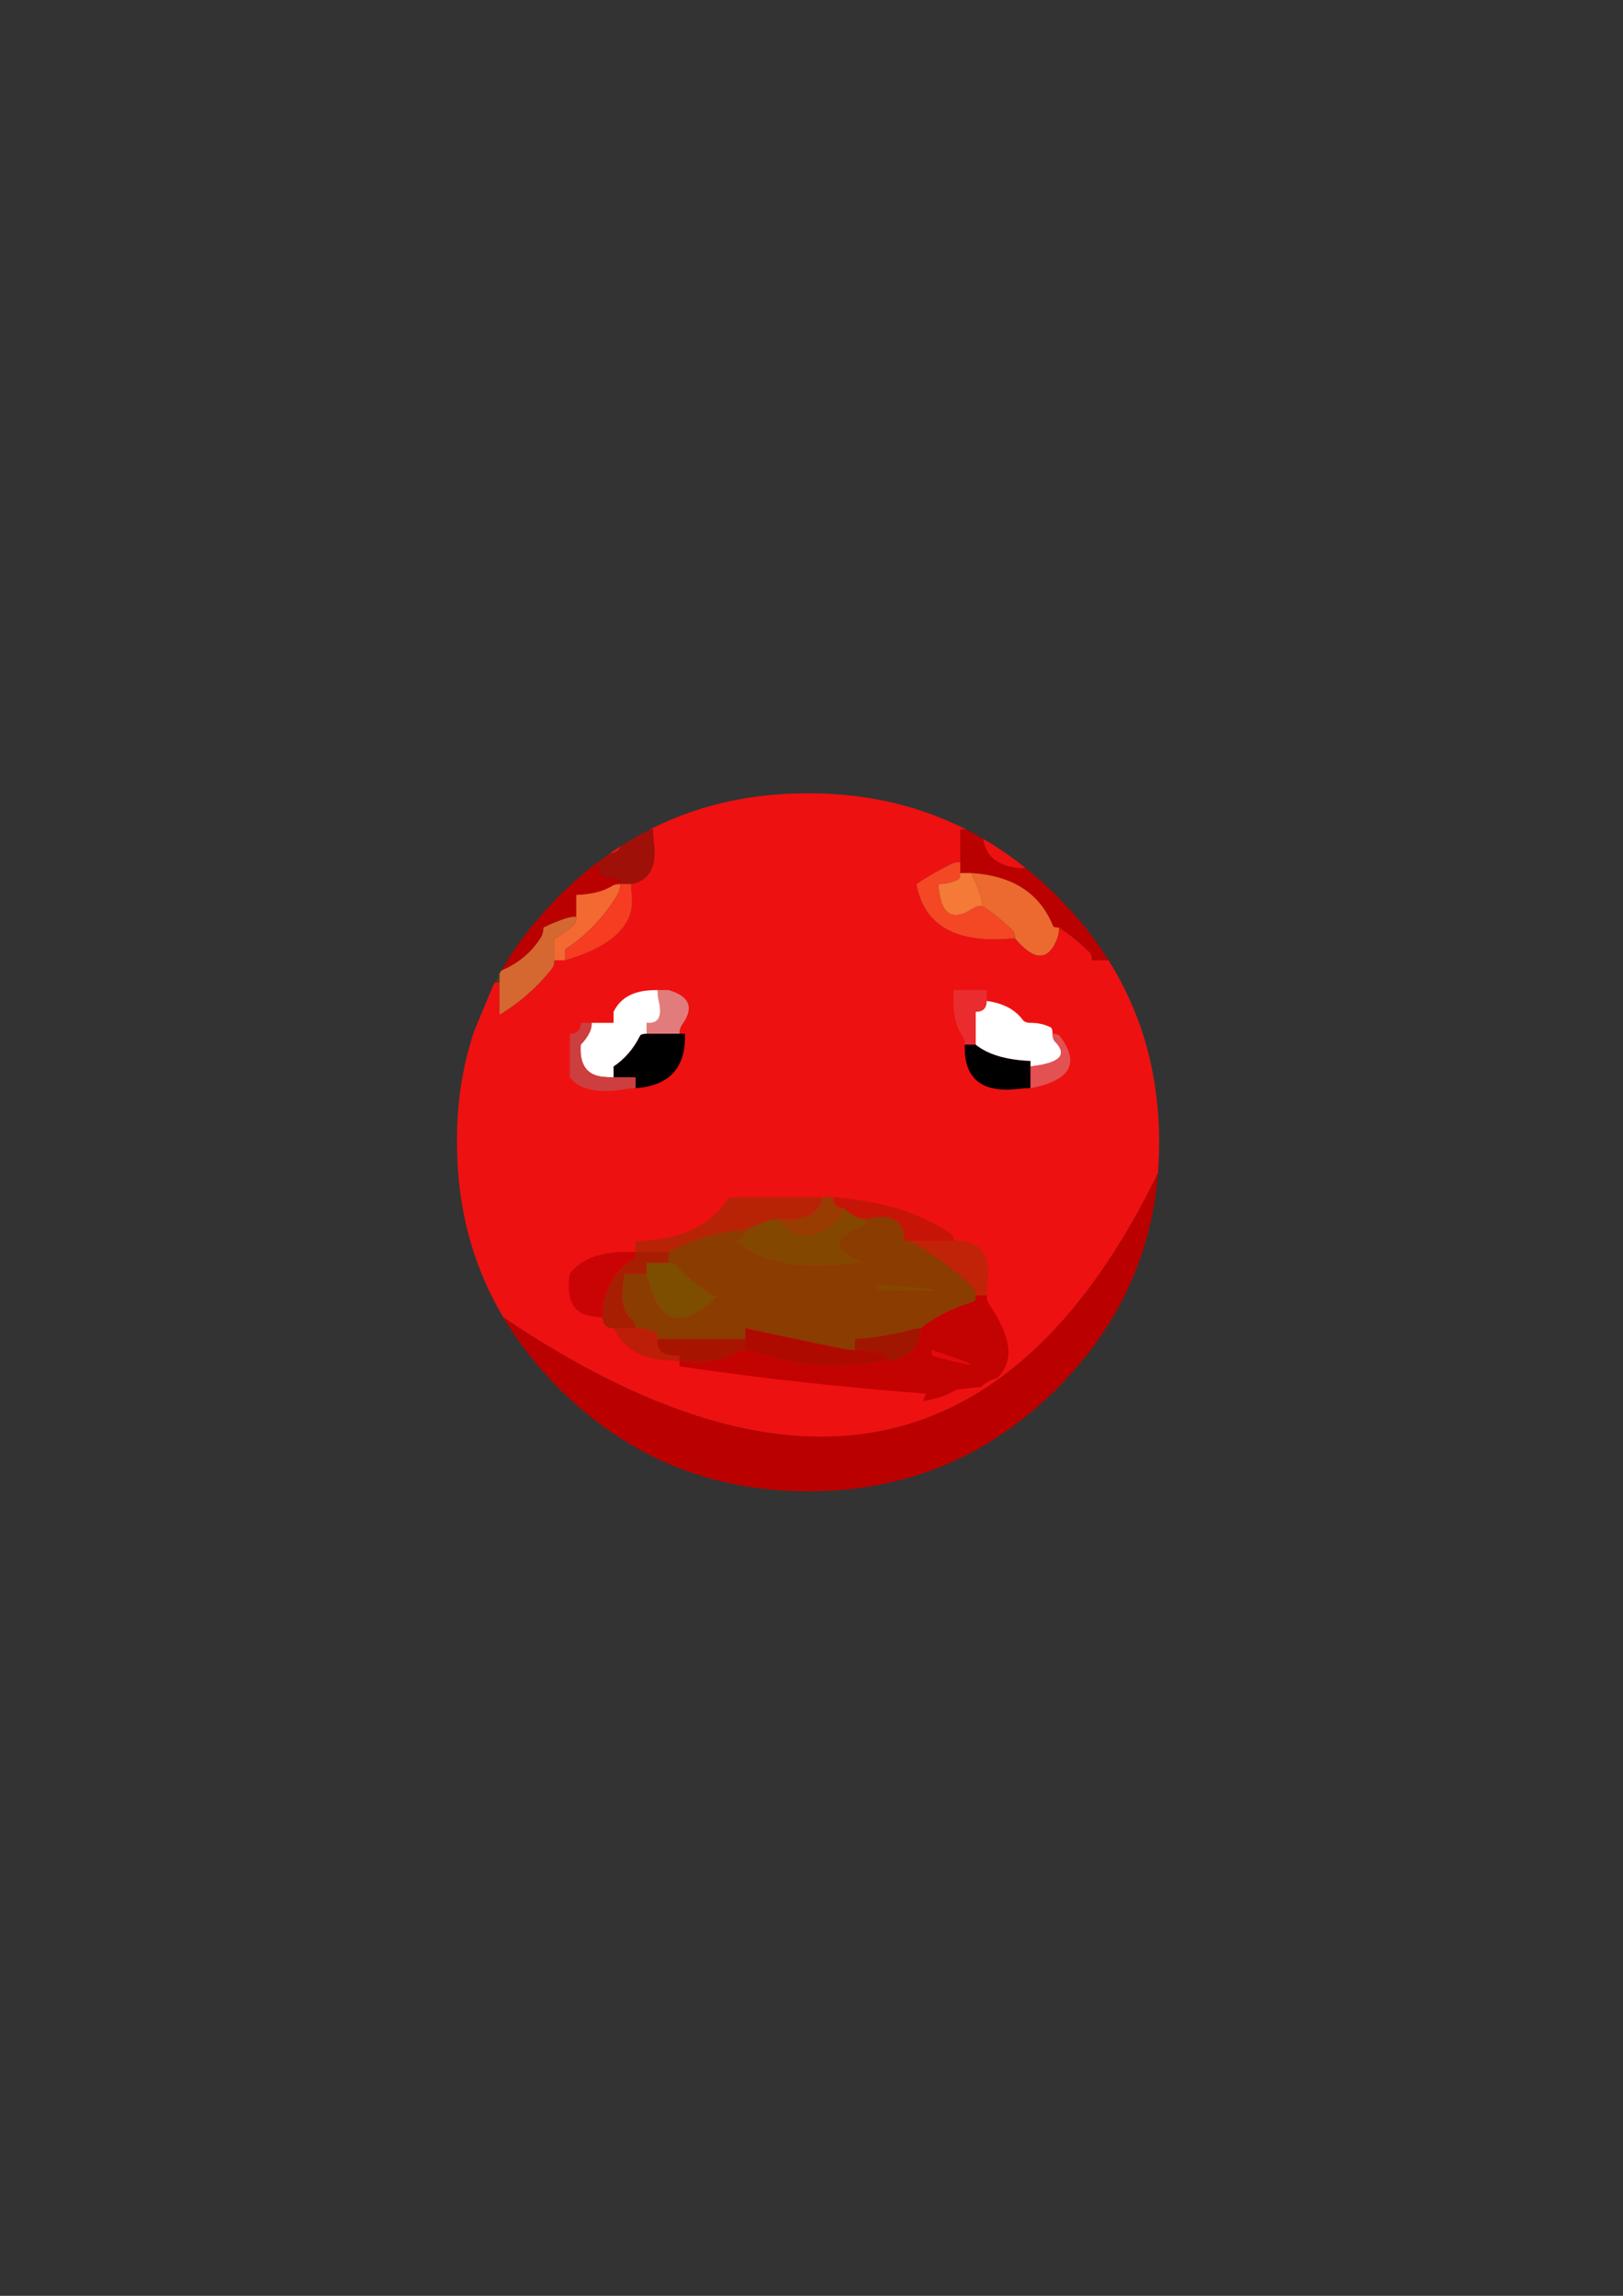 <?xml version="1.0" encoding="UTF-8"?>
<!DOCTYPE svg PUBLIC "-//W3C//DTD SVG 1.1//EN" "http://www.w3.org/Graphics/SVG/1.1/DTD/svg11.dtd"><svg version="1.1" viewBox="0 0 21000 29700" preserveAspectRatio="xMidYMid" fill-rule="evenodd" xmlns="http://www.w3.org/2000/svg" xmlns:xlink="http://www.w3.org/1999/xlink"><rect x="0" y="0" width="21000" height="29700" fill="#333333" stroke="none"/><g visibility="visible" id="Default"><desc>Master slide</desc><g style="stroke:none;fill:none"><rect x="0" y="0" width="21000" height="29700"/></g></g><g visibility="visible" id="page1"><desc>Slide</desc><g><desc>Graphic</desc><g><g style="stroke:none;fill:rgb(238,17,17)"><path d="M 12718,10850 L 12718,10850 C 12758,11106 12946,11233 13274,11233 13095,11088 12909,10961 12718,10850 Z"/></g><g style="stroke:none;fill:rgb(187,0,0)"><path d="M 13274,11233 L 13274,11233 C 12946,11233 12758,11106 12718,10850 12646,10808 12572,10767 12500,10730 12475,10730 12451,10730 12425,10730 12425,10823 12425,10919 12425,11012 12425,11060 12425,11106 12425,11153 12425,11201 12425,11247 12425,11294 12473,11294 12519,11294 12567,11294 13102,11328 13455,11555 13625,11979 13631,11993 13655,12000 13703,12000 13845,12093 13975,12199 14094,12317 14117,12340 14129,12376 14129,12423 14177,12423 14223,12423 14271,12423 14294,12423 14319,12423 14344,12423 14157,12127 13932,11846 13668,11584 13602,11520 13536,11458 13471,11398 13405,11340 13339,11286 13274,11233 Z"/></g><g style="stroke:none;fill:rgb(238,17,17)"><path d="M 12298,11182 L 12298,11182 C 12335,11162 12377,11153 12425,11153 12425,11106 12425,11060 12425,11012 12425,10919 12425,10823 12425,10730 12451,10730 12475,10730 12500,10730 12435,10696 12368,10666 12303,10637 11738,10386 11123,10261 10456,10263 9731,10261 9068,10407 8466,10702 8446,10711 8429,10721 8409,10730 8423,10730 8438,10730 8450,10730 8450,10778 8452,10823 8457,10871 8506,11204 8408,11393 8167,11436 8167,11483 8168,11529 8174,11577 8221,11958 7934,12240 7314,12423 7266,12423 7221,12423 7173,12423 7173,12471 7161,12508 7137,12536 6952,12771 6727,12968 6462,13129 6462,13081 6462,13035 6462,12988 6462,12894 6462,12799 6462,12705 6441,12705 6420,12707 6401,12713 6394,12725 6387,12737 6381,12750 L 6134,13342 6134,13342 C 6132,13346 6132,13349 6131,13355 6129,13358 6127,13362 6127,13365 6125,13370 6123,13374 6122,13379 6120,13385 6118,13390 6116,13395 6115,13399 6115,13402 6113,13406 6109,13416 6106,13427 6104,13437 5974,13857 5911,14304 5913,14778 5913,15616 6113,16371 6513,17043 10309,19602 13132,18981 14983,15177 14984,15140 14988,15104 14990,15067 14995,14972 14998,14875 14998,14778 14998,14660 14995,14545 14986,14431 14963,14083 14902,13753 14807,13437 14698,13079 14544,12743 14344,12423 14319,12423 14294,12423 14271,12423 14223,12423 14177,12423 14129,12423 14129,12376 14117,12340 14094,12317 13975,12199 13845,12093 13703,12000 13703,12048 13696,12092 13682,12134 13568,12436 13385,12437 13135,12141 13087,12141 13041,12143 12993,12148 12331,12185 11952,11949 11857,11436 L 11857,11436 C 12000,11342 12147,11257 12298,11182 Z"/></g><g style="stroke:none;fill:rgb(244,71,36)"><path d="M 12425,11153 L 12425,11153 C 12377,11153 12335,11162 12298,11182 12147,11257 12000,11342 11857,11436 11952,11949 12331,12185 12993,12148 13041,12143 13087,12141 13135,12141 13135,12093 13123,12058 13100,12035 12981,11917 12851,11811 12709,11718 12661,11718 12623,11730 12588,11753 12314,11931 12165,11825 12142,11436 12235,11436 12321,11416 12397,11379 12416,11370 12425,11342 12425,11294 12425,11247 12425,11201 12425,11153 Z"/></g><g style="stroke:none;fill:rgb(236,106,47)"><path d="M 12688,11584 L 12688,11584 C 12702,11626 12709,11670 12709,11718 12851,11811 12981,11917 13100,12035 13123,12058 13135,12093 13135,12141 13385,12437 13568,12436 13682,12134 13696,12092 13703,12048 13703,12000 13655,12000 13631,11993 13625,11979 13455,11555 13102,11328 12567,11294 12616,11388 12654,11485 12688,11584 Z"/></g><g style="stroke:none;fill:rgb(245,121,55)"><path d="M 12709,11718 L 12709,11718 C 12709,11670 12702,11626 12688,11584 12654,11485 12616,11388 12567,11294 12519,11294 12473,11294 12425,11294 12425,11342 12416,11370 12397,11379 12321,11416 12235,11436 12142,11436 12165,11825 12314,11931 12588,11753 12623,11730 12661,11718 12709,11718 Z"/></g><g style="stroke:none;fill:rgb(159,16,9)"><path d="M 8025,10950 L 8025,10950 C 8009,11007 7964,11037 7895,11039 7844,11074 7791,11111 7740,11150 7740,11152 7740,11152 7740,11153 7732,11309 7826,11379 8025,11365 L 8025,11436 8025,11436 C 8072,11436 8118,11436 8167,11436 8408,11393 8506,11204 8457,10871 8452,10823 8450,10778 8450,10730 8438,10730 8423,10730 8409,10730 8278,10797 8151,10871 8025,10950 Z"/></g><g style="stroke:none;fill:rgb(238,17,17)"><path d="M 7895,11039 L 7895,11039 C 7964,11037 8009,11007 8025,10950 L 7927,11016 7927,11016 C 7914,11023 7904,11030 7893,11039 L 7895,11039 Z"/><path d="M 7735,11153 L 7735,11153 C 7737,11153 7739,11153 7740,11153 7740,11152 7740,11152 7740,11150 7739,11152 7737,11152 7735,11153 Z"/></g><g style="stroke:none;fill:rgb(187,0,0)"><path d="M 7740,11153 L 7740,11153 C 7739,11153 7737,11153 7735,11153 7565,11282 7400,11427 7242,11584 7169,11656 7098,11732 7031,11808 6819,12044 6638,12293 6487,12556 6711,12460 6883,12316 7003,12120 7022,12086 7031,12048 7031,12000 7124,11952 7222,11914 7322,11880 7364,11866 7408,11859 7456,11859 7456,11811 7456,11765 7456,11718 7456,11670 7456,11624 7456,11577 7641,11571 7790,11536 7904,11471 7937,11448 7977,11436 8025,11436 L 8025,11365 8025,11365 C 7826,11379 7732,11309 7740,11153 Z"/></g><g style="stroke:none;fill:rgb(213,103,48)"><path d="M 7421,11965 L 7421,11965 C 7444,11942 7456,11906 7456,11859 7408,11859 7364,11866 7322,11880 7222,11914 7124,11952 7031,12000 7031,12048 7022,12086 7003,12120 6883,12316 6711,12460 6487,12556 6478,12568 6471,12582 6462,12598 6462,12633 6462,12668 6462,12705 6462,12799 6462,12894 6462,12988 6462,13035 6462,13081 6462,13129 6727,12968 6952,12771 7137,12536 7161,12508 7173,12471 7173,12423 7173,12376 7173,12330 7173,12282 7173,12235 7173,12189 7173,12141 7266,12093 7350,12035 7421,11965 Z"/></g><g style="stroke:none;fill:rgb(243,105,49)"><path d="M 7456,11859 L 7456,11859 C 7456,11906 7444,11942 7421,11965 7350,12035 7266,12093 7173,12141 7173,12189 7173,12235 7173,12282 7173,12330 7173,12376 7173,12423 7221,12423 7266,12423 7314,12423 7314,12376 7314,12330 7314,12282 7598,12093 7826,11854 7996,11563 8016,11525 8025,11483 8025,11436 7977,11436 7937,11448 7904,11471 7790,11536 7641,11571 7456,11577 7456,11624 7456,11670 7456,11718 7456,11765 7456,11811 7456,11859 Z"/></g><g style="stroke:none;fill:rgb(79,57,24)"><path d="M 6462,12705 L 6462,12705 C 6462,12668 6462,12633 6462,12598 6441,12635 6420,12674 6401,12713 6420,12707 6441,12705 6462,12705 Z"/></g><g style="stroke:none;fill:rgb(246,60,33)"><path d="M 7314,12282 L 7314,12282 C 7314,12330 7314,12376 7314,12423 7934,12240 8221,11958 8174,11577 8168,11529 8167,11483 8167,11436 8118,11436 8072,11436 8025,11436 8025,11483 8016,11525 7996,11563 7826,11854 7598,12093 7314,12282 Z"/></g><g style="stroke:none;fill:rgb(187,0,0)"><path d="M 6513,17043 L 6513,17043 C 6706,17366 6943,17671 7229,17956 7233,17962 7236,17965 7242,17971 7494,18221 7761,18436 8044,18616 8191,18710 8344,18792 8498,18868 8536,18886 8573,18904 8610,18919 9173,19168 9788,19293 10456,19293 11348,19293 12147,19071 12853,18625 13022,18517 13187,18397 13345,18265 13455,18172 13562,18075 13668,17971 13841,17796 13999,17616 14140,17429 14261,17267 14368,17099 14465,16926 14695,16508 14851,16062 14933,15584 14942,15529 14949,15473 14958,15417 14961,15381 14965,15346 14970,15311 14975,15267 14979,15221 14983,15177 13132,18981 10309,19602 6513,17043 Z"/></g><g style="stroke:none;fill:rgb(234,44,46)"><path d="M 12767,12808 L 12767,12808 C 12718,12808 12672,12808 12625,12808 12530,12808 12435,12808 12341,12808 12321,13068 12357,13262 12447,13394 12470,13427 12483,13466 12483,13514 12530,13514 12576,13514 12625,13514 12625,13466 12625,13420 12625,13373 12625,13279 12625,13184 12625,13090 12672,13090 12708,13078 12731,13055 12754,13032 12767,12997 12767,12949 12767,12902 12767,12856 12767,12808 Z"/></g><g style="stroke:none;fill:rgb(0,0,0)"><path d="M 12625,13514 L 12625,13514 C 12576,13514 12530,13514 12483,13514 12469,13956 12704,14147 13192,14085 13240,14080 13287,14078 13334,14078 13334,14031 13334,13985 13334,13937 13334,13889 13334,13844 13334,13796 L 13334,13725 13334,13725 C 13017,13711 12781,13641 12625,13514 Z"/></g><g style="stroke:none;fill:rgb(255,255,255)"><path d="M 12625,13373 L 12625,13373 C 12625,13420 12625,13466 12625,13514 12781,13641 13017,13711 13334,13725 L 13334,13796 13334,13796 C 13712,13754 13819,13648 13654,13478 13631,13456 13619,13420 13619,13373 13619,13325 13610,13297 13590,13288 13514,13251 13429,13232 13334,13232 13287,13232 13254,13219 13235,13196 13136,13060 12980,12978 12767,12949 12767,12997 12754,13032 12731,13055 12708,13078 12672,13090 12625,13090 12625,13184 12625,13279 12625,13373 Z"/></g><g style="stroke:none;fill:rgb(227,81,82)"><path d="M 13619,13373 L 13619,13373 C 13619,13420 13631,13456 13654,13478 13819,13648 13712,13754 13334,13796 13334,13844 13334,13889 13334,13937 13334,13985 13334,14031 13334,14078 13542,14038 13686,13978 13768,13898 13875,13794 13875,13657 13768,13482 13754,13457 13737,13433 13717,13408 13698,13385 13666,13373 13619,13373 Z"/></g><g style="stroke:none;fill:rgb(198,21,7)"><path d="M 11773,16054 L 11773,16054 C 11914,16054 12056,16054 12199,16054 12246,16054 12293,16054 12341,16054 12341,16006 12328,15976 12305,15962 11907,15689 11398,15532 10778,15489 10778,15537 10792,15572 10815,15595 10838,15618 10873,15630 10921,15630 10969,15678 11020,15715 11077,15743 11115,15763 11157,15771 11205,15771 11531,15687 11696,15780 11702,16054 L 11773,16054 Z"/></g><g style="stroke:none;fill:rgb(193,35,8)"><path d="M 12199,16054 L 12199,16054 C 12056,16054 11914,16054 11773,16054 12079,16223 12353,16422 12589,16653 12612,16676 12625,16712 12625,16759 12672,16759 12718,16759 12767,16759 12767,16712 12769,16666 12774,16618 12830,16223 12687,16034 12341,16054 12293,16054 12246,16054 12199,16054 Z"/></g><g style="stroke:none;fill:rgb(139,60,0)"><path d="M 11773,16054 L 11702,16054 11702,16054 C 11696,15780 11531,15687 11205,15771 11205,15819 11198,15844 11184,15849 10757,16018 10764,16181 11205,16336 11157,16336 11111,16338 11063,16343 10381,16436 9862,16341 9501,16054 9549,16054 9584,16041 9607,16018 9631,15995 9644,15960 9644,15913 9595,15913 9549,15914 9501,15920 9175,15967 8891,16059 8650,16195 8650,16242 8650,16288 8650,16336 8697,16336 8733,16348 8756,16371 8892,16518 9047,16646 9217,16759 L 9288,16759 9288,16759 C 8820,17230 8513,17135 8366,16477 8318,16477 8271,16477 8224,16477 8176,16477 8129,16477 8081,16477 8058,16583 8048,16676 8050,16757 8053,16907 8099,17017 8188,17084 8211,17103 8224,17135 8224,17183 8318,17183 8403,17202 8480,17239 8499,17248 8508,17276 8508,17324 8683,17324 8861,17324 9036,17324 9191,17324 9347,17324 9501,17324 9549,17324 9595,17324 9644,17324 9644,17276 9644,17230 9644,17183 10069,17276 10495,17366 10921,17451 10969,17459 11015,17465 11063,17465 11063,17417 11063,17371 11063,17324 11327,17304 11567,17265 11780,17204 11823,17190 11867,17183 11914,17183 12099,17036 12328,16921 12604,16837 12618,16832 12625,16807 12625,16759 12625,16712 12612,16676 12589,16653 12353,16422 12079,16223 11773,16054 Z M 11347,16689 L 11347,16618 11347,16618 C 12355,16689 12355,16712 11347,16689 Z"/></g><g style="stroke:none;fill:rgb(128,74,0)"><path d="M 11347,16618 L 11347,16689 11347,16689 C 12355,16712 12355,16689 11347,16618 Z"/></g><g style="stroke:none;fill:rgb(160,22,0)"><path d="M 11914,17183 L 11914,17183 C 11867,17183 11823,17190 11780,17204 11567,17265 11327,17304 11063,17324 11063,17371 11063,17417 11063,17465 11205,17465 11340,17486 11468,17528 11482,17534 11489,17558 11489,17606 11702,17583 11837,17486 11893,17317 11907,17274 11914,17230 11914,17183 Z"/></g><g style="stroke:none;fill:rgb(195,2,2)"><path d="M 12767,16759 L 12767,16759 C 12718,16759 12672,16759 12625,16759 12625,16807 12618,16832 12604,16837 12328,16921 12099,17036 11914,17183 11914,17230 11907,17274 11893,17317 11837,17486 11702,17583 11489,17606 11441,17606 11395,17611 11347,17620 10855,17724 10288,17671 9644,17465 9595,17465 9556,17477 9523,17500 9493,17518 9461,17534 9426,17548 9265,17613 9052,17632 8791,17606 8791,17653 8793,17676 8798,17676 9164,17731 9535,17780 9911,17826 10585,17907 11278,17975 11986,18029 11970,18057 11959,18084 11951,18109 11949,18114 11945,18121 11944,18126 12114,18098 12257,18049 12376,17976 L 12695,17941 12695,17941 C 12750,17886 12816,17849 12894,17832 13125,17625 13095,17308 12802,16879 12779,16846 12767,16807 12767,16759 Z M 12071,17542 L 12071,17542 C 12062,17537 12056,17512 12056,17465 12718,17685 12724,17712 12071,17542 Z"/></g><g style="stroke:none;fill:rgb(224,11,12)"><path d="M 12056,17465 L 12056,17465 C 12056,17512 12062,17537 12071,17542 12724,17712 12718,17685 12056,17465 Z"/></g><g style="stroke:none;fill:rgb(167,30,2)"><path d="M 8224,16195 L 8224,16195 C 8224,16242 8215,16272 8195,16287 8048,16376 7939,16498 7871,16655 7837,16729 7814,16810 7797,16900 7797,16948 7797,16994 7797,17041 7797,17089 7811,17124 7833,17147 7856,17170 7892,17183 7939,17183 7988,17183 8034,17183 8081,17183 8129,17183 8176,17183 8224,17183 8224,17135 8211,17103 8188,17084 8099,17017 8053,16907 8050,16757 8048,16676 8058,16583 8081,16477 8129,16477 8176,16477 8224,16477 8271,16477 8318,16477 8366,16477 8366,16429 8366,16384 8366,16336 8413,16336 8459,16336 8508,16336 8555,16336 8601,16336 8650,16336 8650,16288 8650,16242 8650,16195 8601,16195 8555,16195 8508,16195 8413,16195 8318,16195 8224,16195 Z"/></g><g style="stroke:none;fill:rgb(202,4,4)"><path d="M 8195,16287 L 8195,16287 C 8215,16272 8224,16242 8224,16195 8176,16195 8129,16195 8081,16195 7795,16198 7581,16269 7437,16406 7414,16428 7391,16451 7372,16477 7321,16810 7414,16994 7656,17027 7704,17036 7750,17041 7797,17041 7797,16994 7797,16948 7797,16900 7814,16810 7837,16729 7871,16655 7939,16498 8048,16376 8195,16287 Z"/></g><g style="stroke:none;fill:rgb(184,35,6)"><path d="M 8224,16054 L 8224,16054 C 8224,16101 8224,16147 8224,16195 8318,16195 8413,16195 8508,16195 8555,16195 8601,16195 8650,16195 8891,16059 9175,15967 9501,15920 9549,15914 9595,15913 9644,15913 9737,15865 9835,15826 9934,15793 9977,15779 10021,15771 10069,15771 10330,15794 10508,15741 10601,15609 10625,15576 10637,15537 10637,15489 10589,15489 10543,15489 10495,15489 10163,15489 9833,15489 9501,15489 9453,15489 9423,15502 9409,15525 9177,15868 8782,16045 8224,16054 Z"/></g><g style="stroke:none;fill:rgb(125,77,0)"><path d="M 8650,16336 L 8650,16336 C 8601,16336 8555,16336 8508,16336 8459,16336 8413,16336 8366,16336 8366,16384 8366,16429 8366,16477 8513,17135 8820,17230 9288,16759 L 9217,16759 9217,16759 C 9047,16646 8892,16518 8756,16371 8733,16348 8697,16336 8650,16336 Z"/></g><g style="stroke:none;fill:rgb(189,30,7)"><path d="M 8224,17183 L 8224,17183 C 8176,17183 8129,17183 8081,17183 8034,17183 7988,17183 7939,17183 8058,17442 8294,17579 8650,17599 8697,17604 8743,17606 8791,17606 L 8791,17535 8791,17535 C 8592,17549 8499,17479 8508,17324 8508,17276 8499,17248 8480,17239 8403,17202 8318,17183 8224,17183 Z"/></g><g style="stroke:none;fill:rgb(152,60,2)"><path d="M 10778,15489 L 10778,15489 C 10731,15489 10685,15489 10637,15489 10637,15537 10625,15576 10601,15609 10508,15741 10330,15794 10069,15771 10306,16063 10578,16052 10885,15736 10908,15713 10921,15678 10921,15630 10873,15630 10838,15618 10815,15595 10792,15572 10778,15537 10778,15489 Z"/></g><g style="stroke:none;fill:rgb(131,71,0)"><path d="M 9644,15913 L 9644,15913 C 9644,15960 9631,15995 9607,16018 9584,16041 9549,16054 9501,16054 9862,16341 10381,16436 11063,16343 11111,16338 11157,16336 11205,16336 10764,16181 10757,16018 11184,15849 11198,15844 11205,15819 11205,15771 11157,15771 11115,15763 11077,15743 11020,15715 10969,15678 10921,15630 10921,15678 10908,15713 10885,15736 10578,16052 10306,16063 10069,15771 10021,15771 9977,15779 9934,15793 9835,15826 9737,15865 9644,15913 Z"/></g><g style="stroke:none;fill:rgb(174,10,0)"><path d="M 11347,17620 L 11347,17620 C 11395,17611 11441,17606 11489,17606 11489,17558 11482,17534 11468,17528 11340,17486 11205,17465 11063,17465 11015,17465 10969,17459 10921,17451 10495,17366 10069,17276 9644,17183 9644,17230 9644,17276 9644,17324 9644,17371 9644,17417 9644,17465 10288,17671 10855,17724 11347,17620 Z"/></g><g style="stroke:none;fill:rgb(167,20,0)"><path d="M 9644,17465 L 9644,17465 C 9644,17417 9644,17371 9644,17324 9595,17324 9549,17324 9501,17324 9347,17324 9191,17324 9036,17324 8861,17324 8683,17324 8508,17324 8499,17479 8592,17549 8791,17535 L 8791,17606 8791,17606 C 9052,17632 9265,17613 9426,17548 9461,17534 9493,17518 9523,17500 9556,17477 9595,17465 9644,17465 Z"/></g><g style="stroke:none;fill:rgb(226,124,124)"><path d="M 8791,13373 L 8791,13373 C 8791,13325 8804,13286 8827,13253 8983,13036 8924,12888 8650,12808 8601,12808 8555,12808 8508,12808 8508,12856 8513,12900 8522,12942 8573,13149 8522,13246 8366,13232 8366,13279 8366,13325 8366,13373 8413,13373 8459,13373 8508,13373 8555,13373 8601,13373 8650,13373 8697,13373 8743,13373 8791,13373 Z"/></g><g style="stroke:none;fill:rgb(0,0,0)"><path d="M 8863,13373 L 8791,13373 8791,13373 C 8743,13373 8697,13373 8650,13373 8601,13373 8555,13373 8508,13373 8459,13373 8413,13373 8366,13373 8318,13373 8289,13381 8280,13401 8195,13570 8081,13702 7939,13796 7939,13844 7939,13889 7939,13937 7988,13937 8034,13937 8081,13937 8129,13937 8176,13937 8224,13937 8224,13985 8224,14031 8224,14078 8664,14045 8877,13810 8863,13373 Z"/></g><g style="stroke:none;fill:rgb(255,255,255)"><path d="M 8508,12808 L 8508,12808 C 8459,12808 8413,12810 8366,12815 8158,12838 8016,12930 7939,13090 7939,13138 7939,13184 7939,13232 7892,13232 7846,13232 7797,13232 7750,13232 7704,13232 7656,13232 7656,13279 7647,13321 7627,13359 7599,13415 7562,13466 7514,13514 7495,13768 7590,13907 7797,13930 7846,13935 7892,13937 7939,13937 7939,13889 7939,13844 7939,13796 8081,13702 8195,13570 8280,13401 8289,13381 8318,13373 8366,13373 8366,13325 8366,13279 8366,13232 8522,13246 8573,13149 8522,12942 8513,12900 8508,12856 8508,12808 Z"/></g><g style="stroke:none;fill:rgb(205,62,62)"><path d="M 7627,13359 L 7627,13359 C 7647,13321 7656,13279 7656,13232 7607,13232 7562,13232 7514,13232 7514,13279 7502,13314 7478,13337 7455,13360 7419,13373 7372,13373 7372,13514 7372,13655 7372,13796 7372,13844 7372,13889 7372,13937 7495,14098 7732,14149 8081,14092 8129,14083 8176,14078 8224,14078 8224,14031 8224,13985 8224,13937 8176,13937 8129,13937 8081,13937 8034,13937 7988,13937 7939,13937 7892,13937 7846,13935 7797,13930 7590,13907 7495,13768 7514,13514 7562,13466 7599,13415 7627,13359 Z"/></g></g></g></g></svg>